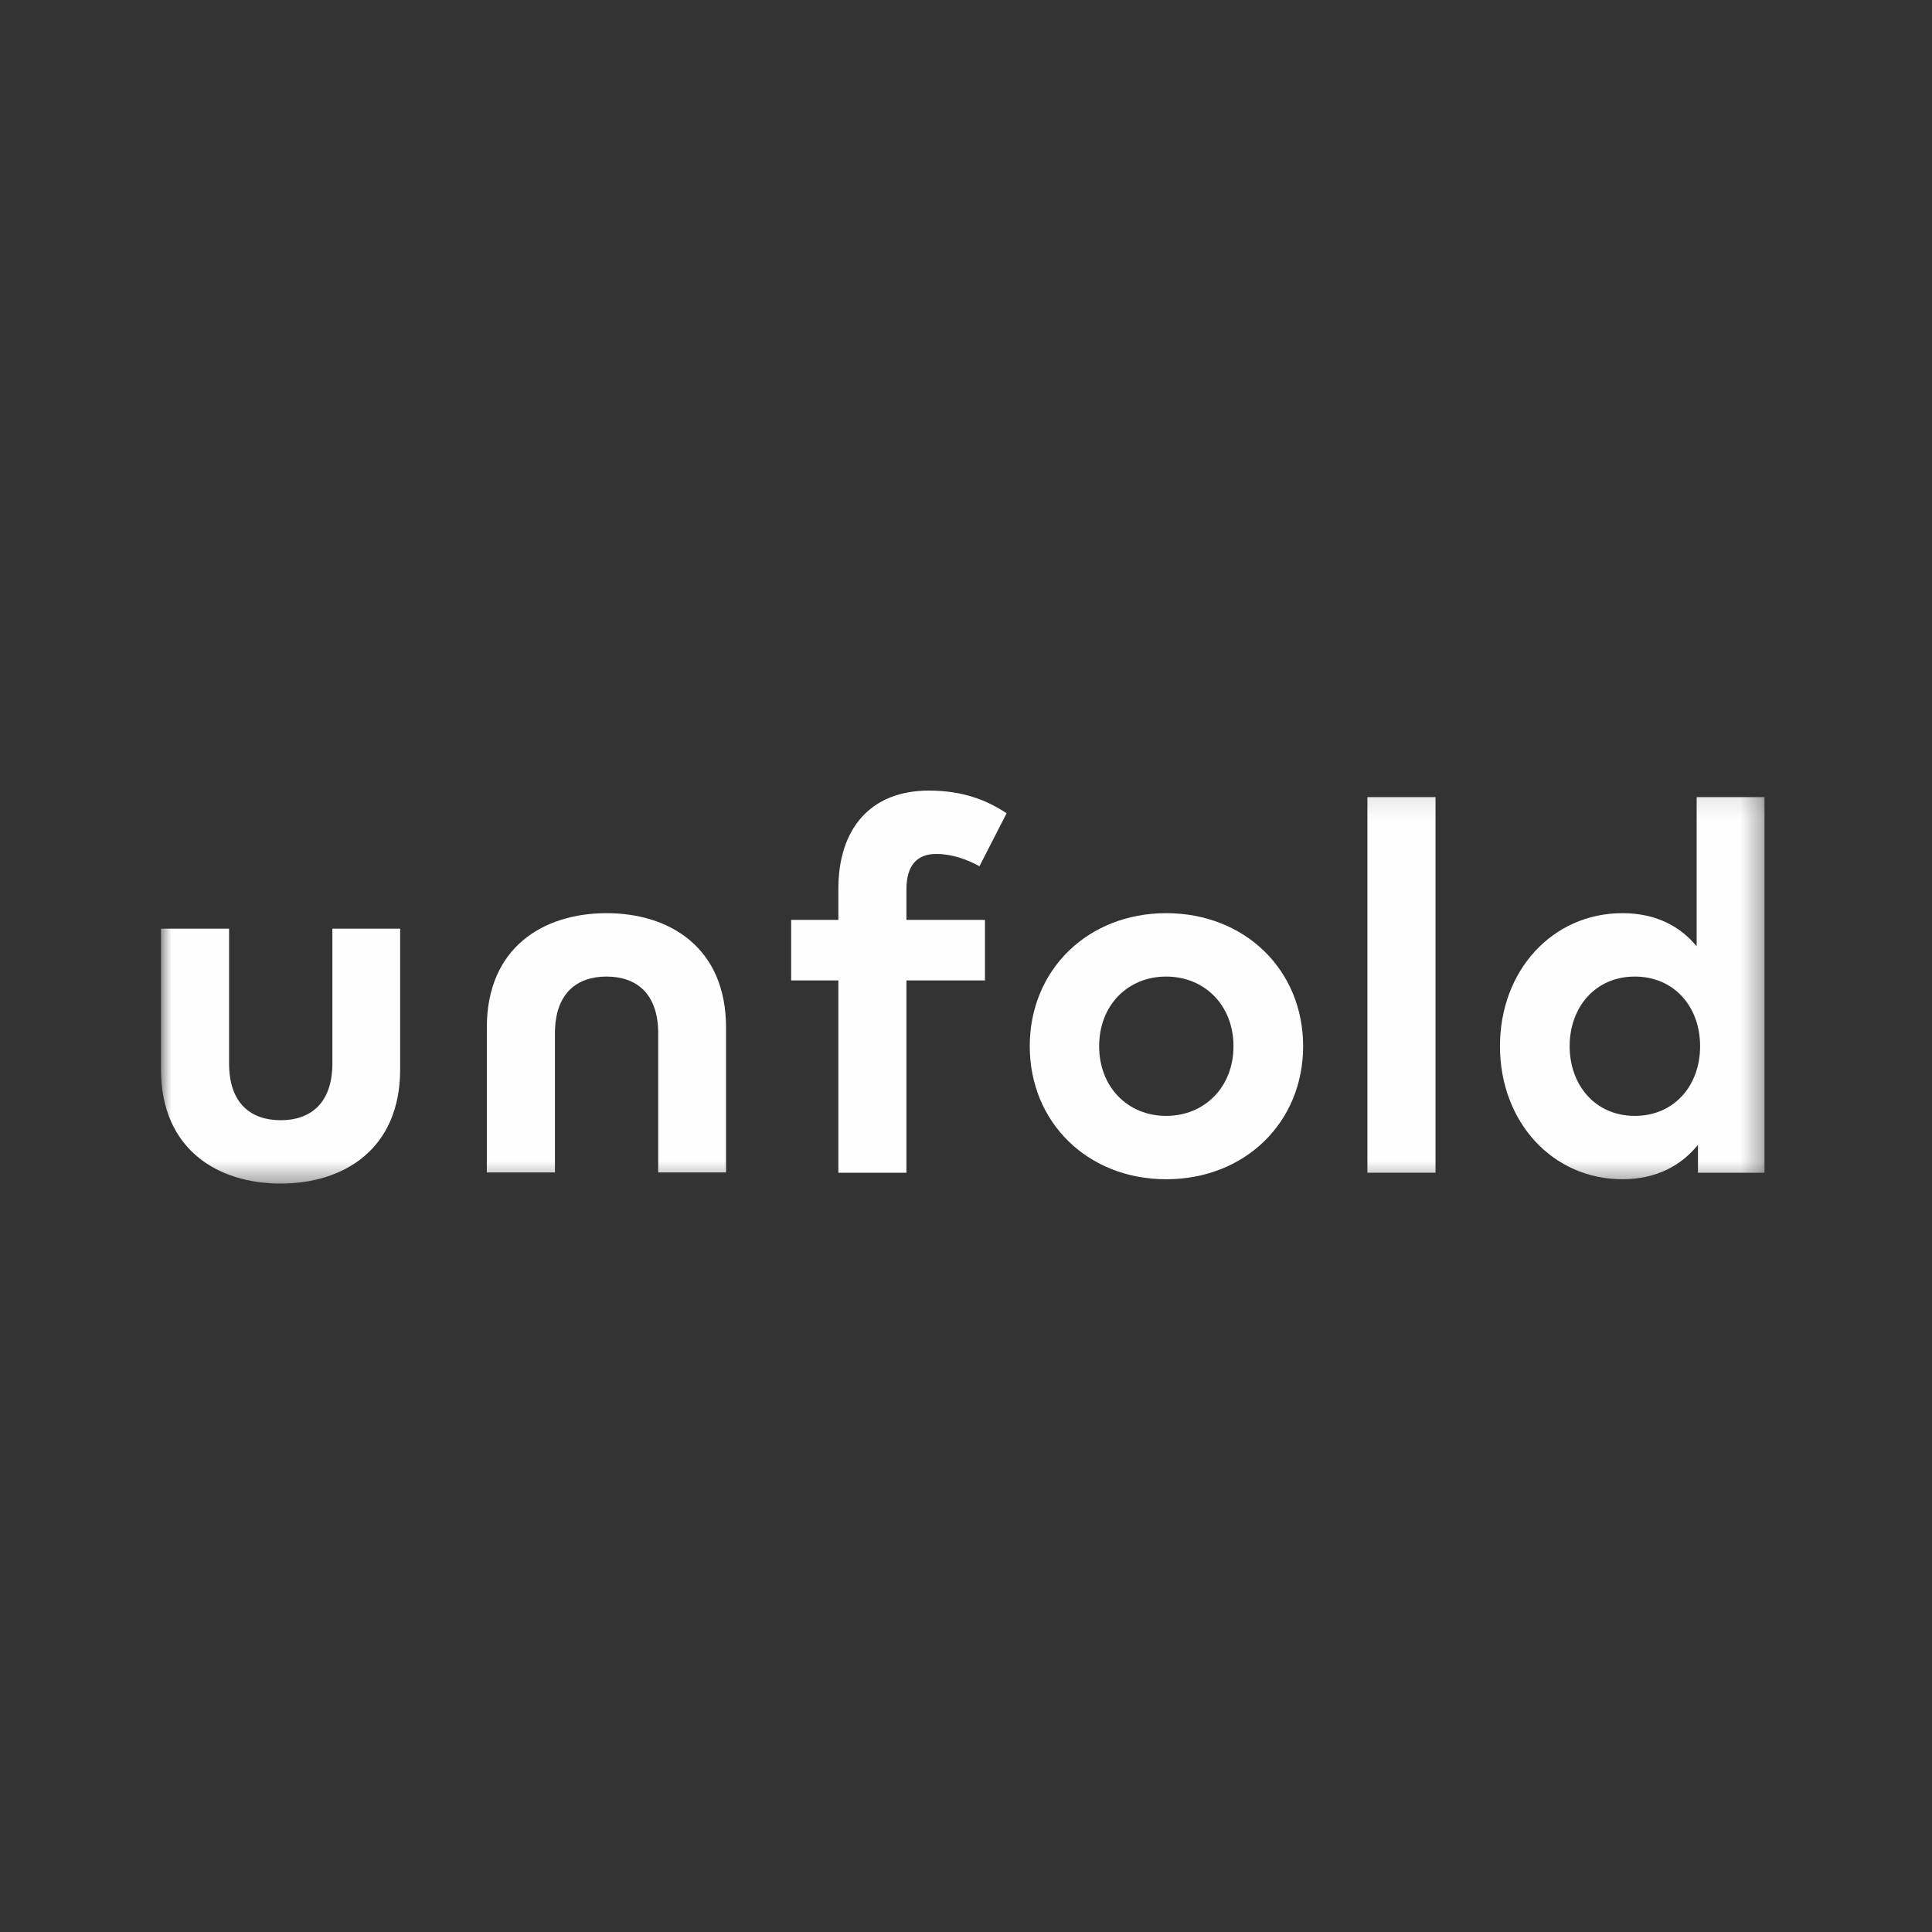 <?xml version="1.0" encoding="UTF-8" standalone="no"?>
<svg width="96px" height="96px" viewBox="0 0 96 96" version="1.1" xmlns="http://www.w3.org/2000/svg" xmlns:xlink="http://www.w3.org/1999/xlink" xmlns:sketch="http://www.bohemiancoding.com/sketch/ns">
    <rect x="0" y="0" width="96" height="96" fill="#333333" stroke="none"/>
    <!-- Generator: Sketch 3.4.2 (15855) - http://www.bohemiancoding.com/sketch -->
    <title>unfold</title>
    <desc>Created with Sketch.</desc>
    <defs>
        <path id="path-1" d="M0,2.095 L79.676,2.095 L79.676,21.622 L0,21.622 L0,2.095 Z"></path>
        <path id="path-3" d="M0,2.095 L79.676,2.095 L79.676,21.622 L0,21.622 L0,2.095 Z"></path>
    </defs>
    <g id="Page-1" stroke="none" stroke-width="1" fill="none" fill-rule="evenodd" sketch:type="MSPage">
        <g id="unfold" sketch:type="MSArtboardGroup">
            <g id="Page-1" sketch:type="MSLayerGroup" transform="translate(8, 37.189)">
                <g id="Group-3">
                    <mask id="mask-2" sketch:name="Clip 2" fill="white">
                        <use xlink:href="#path-1"></use>
                    </mask>
                    <g id="Clip-2"></g>
                    <path d="M11.884,15.946 C11.884,19.911 9.086,21.622 5.949,21.622 C2.799,21.622 -0.001,19.911 -0.001,15.946 L-0.001,8.956 L3.383,8.956 L3.383,15.648 C3.383,17.658 4.483,18.474 5.949,18.474 C7.4,18.474 8.516,17.658 8.516,15.648 L8.516,8.956 L11.884,8.956 L11.884,15.946 Z" id="Fill-1" fill="#FEFEFE" sketch:type="MSShapeGroup" mask="url(#mask-2)"></path>
                </g>
                <path d="M40.943,11.529 L37.04,11.529 L37.04,21.083 L33.658,21.083 L33.658,11.529 L31.312,11.529 L31.312,8.519 L33.658,8.519 L33.658,6.969 C33.658,4.024 35.226,2.095 38.156,2.095 C39.866,2.095 41.059,2.586 42.017,3.222 L40.67,5.851 C40.048,5.518 39.31,5.243 38.517,5.243 C37.546,5.243 37.04,5.838 37.04,7.005 L37.04,8.519 L40.943,8.519 L40.943,11.529 Z" id="Fill-4" fill="#FEFEFE" sketch:type="MSShapeGroup"></path>
                <path d="M46.616,14.795 C46.616,16.83 48.041,18.259 49.946,18.259 C51.851,18.259 53.291,16.83 53.291,14.795 C53.291,12.761 51.851,11.336 49.946,11.336 C48.041,11.336 46.616,12.761 46.616,14.795 M56.752,14.795 C56.752,18.581 53.862,21.407 49.946,21.407 C46.045,21.407 43.168,18.581 43.168,14.795 C43.168,11.011 46.045,8.186 49.946,8.186 C53.862,8.186 56.752,11.011 56.752,14.795" id="Fill-6" fill="#FEFEFE" sketch:type="MSShapeGroup"></path>
                <mask id="mask-4" sketch:name="Clip 9" fill="white">
                    <use xlink:href="#path-3"></use>
                </mask>
                <g id="Clip-9"></g>
                <path d="M63.33,21.083 L59.946,21.083 L59.946,2.417 L63.33,2.417 L63.33,21.083 Z" id="Fill-8" fill="#FEFEFE" sketch:type="MSShapeGroup" mask="url(#mask-4)"></path>
                <path d="M69.995,14.795 C69.995,16.715 71.253,18.259 73.236,18.259 C75.166,18.259 76.477,16.78 76.477,14.795 C76.477,12.813 75.166,11.336 73.236,11.336 C71.253,11.336 69.995,12.877 69.995,14.795 M76.306,9.831 L76.306,2.417 L79.677,2.417 L79.677,21.083 L76.371,21.083 L76.371,19.697 C75.554,20.704 74.336,21.407 72.613,21.407 C69.154,21.407 66.533,18.566 66.533,14.795 C66.533,11.024 69.154,8.186 72.613,8.186 C74.297,8.186 75.491,8.847 76.306,9.831" id="Fill-10" fill="#FEFEFE" sketch:type="MSShapeGroup" mask="url(#mask-4)"></path>
                <path d="M28.076,21.07 L24.706,21.07 L24.706,14.162 C24.706,12.152 23.594,11.336 22.141,11.336 C20.677,11.336 19.575,12.152 19.575,14.162 L19.575,21.07 L16.191,21.07 L16.191,13.862 C16.191,9.896 18.991,8.186 22.141,8.186 C25.276,8.186 28.076,9.896 28.076,13.862 L28.076,21.07 Z" id="Fill-11" fill="#FEFEFE" sketch:type="MSShapeGroup" mask="url(#mask-4)"></path>
            </g>
        </g>
    </g>
</svg>